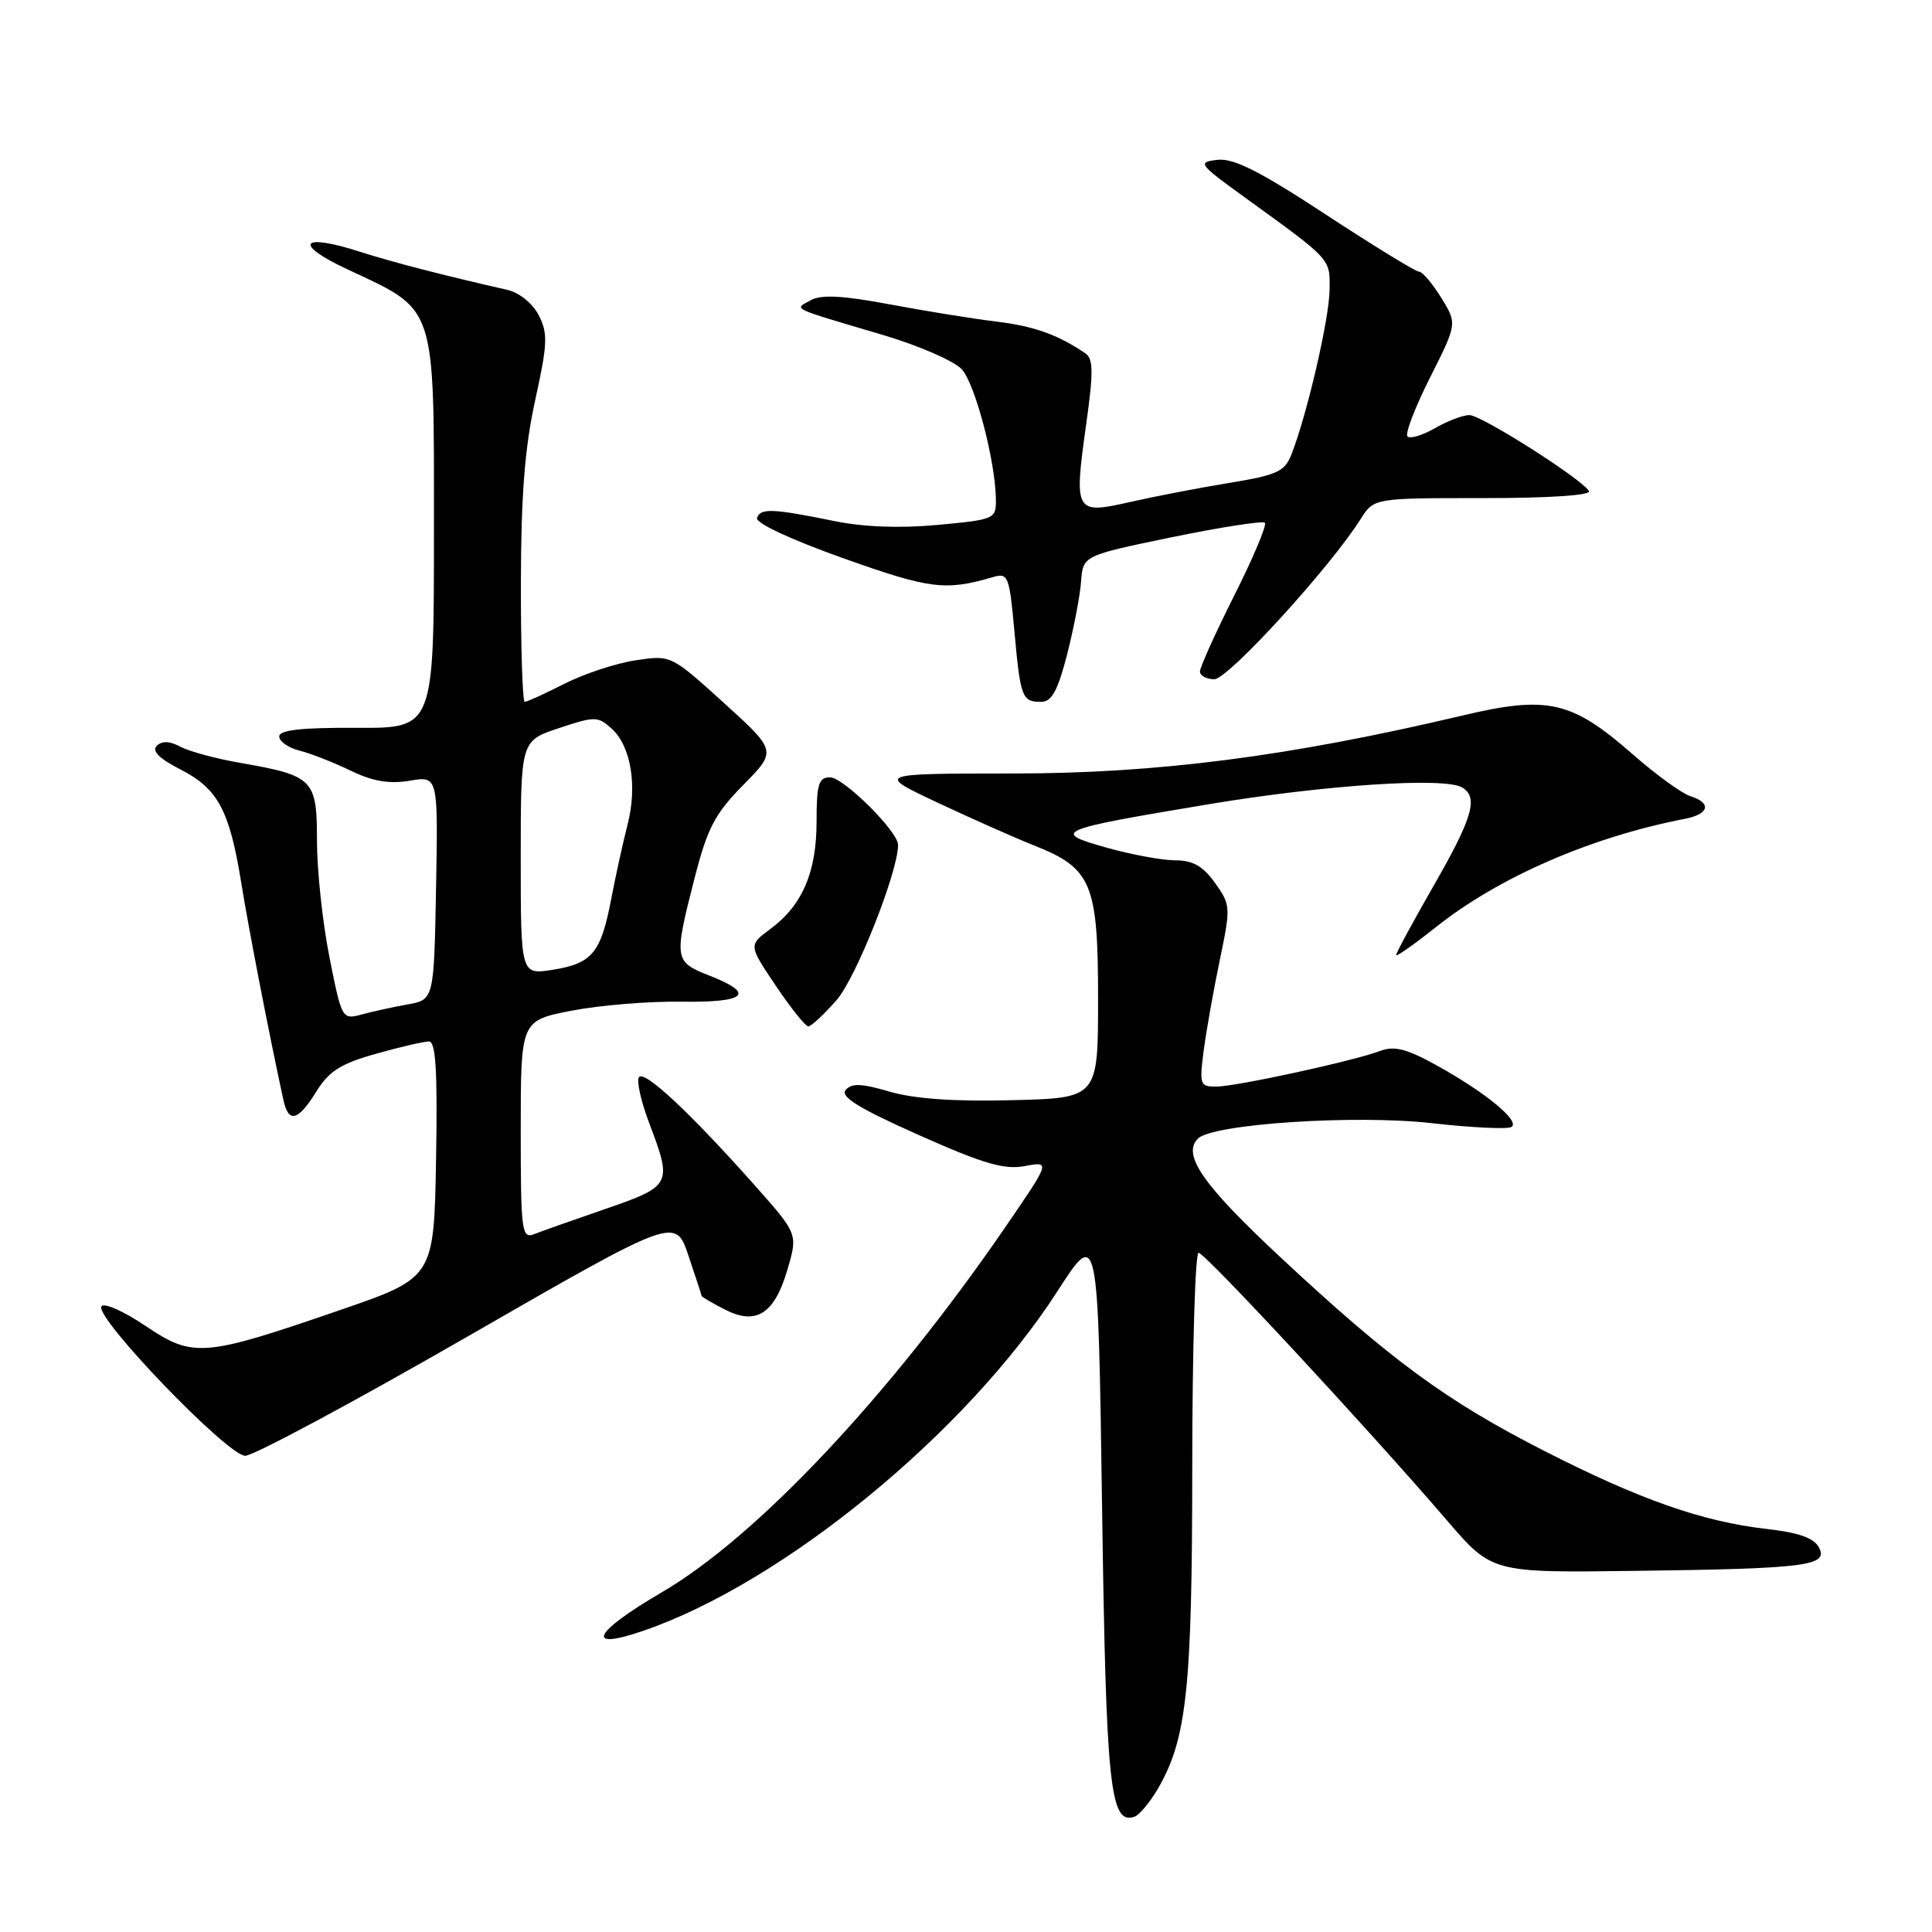 <?xml version="1.0" encoding="UTF-8" standalone="no"?>
<!DOCTYPE svg PUBLIC "-//W3C//DTD SVG 1.1//EN" "http://www.w3.org/Graphics/SVG/1.1/DTD/svg11.dtd" >
<svg xmlns="http://www.w3.org/2000/svg" xmlns:xlink="http://www.w3.org/1999/xlink" version="1.1" viewBox="0 0 256 256">
 <g >
 <path fill="currentColor"
d=" M 153.40 237.06 C 157.26 230.45 157.97 223.82 157.98 194.25 C 157.99 178.71 158.37 166.00 158.82 166.00 C 159.66 166.00 181.13 189.13 191.72 201.45 C 197.69 208.40 197.69 208.40 216.59 208.15 C 239.44 207.86 242.33 207.48 241.01 205.03 C 240.35 203.79 238.29 203.06 234.06 202.59 C 225.60 201.63 217.23 198.69 204.56 192.22 C 191.63 185.62 184.34 180.27 169.75 166.67 C 159.40 157.03 156.59 153.01 158.73 150.87 C 160.68 148.92 179.62 147.67 189.75 148.83 C 195.02 149.42 199.75 149.65 200.27 149.33 C 201.49 148.58 196.90 144.79 190.39 141.18 C 186.40 138.97 184.77 138.55 182.89 139.25 C 179.40 140.58 163.88 143.95 161.19 143.98 C 159.01 144.00 158.91 143.73 159.49 139.25 C 159.83 136.64 160.79 131.24 161.62 127.25 C 163.09 120.21 163.08 119.91 161.00 117.00 C 159.41 114.77 158.07 114.00 155.75 114.00 C 154.03 114.00 149.95 113.25 146.67 112.33 C 139.19 110.23 139.84 109.95 160.19 106.56 C 175.66 103.99 191.48 102.95 193.76 104.35 C 195.91 105.68 195.14 108.34 190.00 117.30 C 187.25 122.10 185.00 126.25 185.00 126.54 C 185.00 126.82 187.36 125.16 190.25 122.86 C 198.57 116.24 210.77 110.92 223.25 108.50 C 226.49 107.87 226.84 106.40 223.97 105.49 C 222.85 105.14 219.40 102.63 216.30 99.91 C 208.22 92.84 205.09 92.13 193.70 94.83 C 170.84 100.23 153.35 102.49 134.27 102.49 C 116.04 102.50 116.04 102.50 124.27 106.37 C 128.80 108.50 134.53 111.04 137.00 112.02 C 144.66 115.04 145.50 117.04 145.50 132.32 C 145.50 145.50 145.50 145.50 134.11 145.78 C 126.45 145.98 121.14 145.60 117.88 144.65 C 114.14 143.55 112.83 143.50 112.05 144.44 C 111.32 145.33 113.83 146.87 121.73 150.39 C 130.32 154.22 133.06 155.02 135.80 154.51 C 139.20 153.87 139.20 153.87 133.15 162.69 C 117.85 184.96 100.28 203.64 87.69 210.99 C 78.55 216.33 77.38 218.79 85.27 216.08 C 103.81 209.70 128.03 189.84 140.10 171.12 C 145.50 162.74 145.50 162.74 146.03 199.62 C 146.56 236.79 147.08 241.81 150.31 240.73 C 150.95 240.52 152.34 238.86 153.40 237.06 Z  M 62.00 177.07 C 89.50 161.25 89.50 161.25 91.22 166.37 C 92.17 169.19 92.96 171.60 92.97 171.72 C 92.99 171.85 94.35 172.65 96.01 173.50 C 100.18 175.66 102.61 174.13 104.34 168.23 C 105.73 163.50 105.73 163.50 99.95 157.00 C 91.32 147.30 85.31 141.70 84.65 142.75 C 84.33 143.27 84.96 146.01 86.04 148.86 C 89.10 156.93 88.99 157.16 80.25 160.18 C 75.99 161.65 71.71 163.16 70.75 163.54 C 69.13 164.16 69.00 163.12 69.00 149.72 C 69.00 135.23 69.00 135.23 75.75 133.92 C 79.46 133.20 85.99 132.66 90.25 132.73 C 98.91 132.85 100.17 131.69 94.00 129.27 C 89.33 127.44 89.28 127.12 92.02 116.42 C 93.73 109.72 94.71 107.85 98.49 104.01 C 102.93 99.50 102.93 99.50 95.92 93.14 C 88.91 86.79 88.91 86.79 84.24 87.49 C 81.67 87.87 77.43 89.27 74.81 90.59 C 72.20 91.92 69.83 93.00 69.53 93.00 C 69.24 93.00 69.01 85.91 69.02 77.25 C 69.04 65.63 69.54 59.27 70.92 53.00 C 72.56 45.54 72.62 44.17 71.38 41.76 C 70.56 40.19 68.80 38.77 67.23 38.41 C 58.86 36.51 51.96 34.73 47.76 33.38 C 39.87 30.83 38.75 32.28 46.00 35.67 C 57.92 41.25 57.50 39.98 57.50 70.33 C 57.50 96.50 57.50 96.50 47.25 96.44 C 39.93 96.40 37.00 96.73 37.00 97.59 C 37.00 98.24 38.21 99.09 39.68 99.46 C 41.16 99.83 44.20 101.02 46.43 102.10 C 49.37 103.53 51.55 103.90 54.28 103.45 C 58.05 102.81 58.05 102.81 57.78 117.64 C 57.50 132.47 57.50 132.47 54.00 133.09 C 52.08 133.44 49.33 134.04 47.90 134.43 C 45.34 135.13 45.28 135.03 43.65 126.82 C 42.74 122.24 42.00 115.31 42.00 111.42 C 42.00 103.23 41.55 102.78 31.75 101.07 C 28.58 100.52 25.05 99.56 23.89 98.94 C 22.47 98.18 21.46 98.14 20.77 98.83 C 20.09 99.51 21.10 100.52 23.86 101.93 C 28.88 104.49 30.41 107.33 31.97 117.00 C 32.99 123.29 35.57 136.61 37.55 145.75 C 38.23 148.88 39.49 148.56 41.92 144.63 C 43.59 141.93 45.15 140.94 49.82 139.63 C 53.01 138.73 56.18 138.00 56.84 138.00 C 57.75 138.00 57.98 141.92 57.78 153.65 C 57.50 169.31 57.50 169.31 45.00 173.61 C 26.91 179.84 25.60 179.94 19.25 175.67 C 16.37 173.73 13.76 172.58 13.44 173.10 C 12.53 174.58 30.17 192.91 32.50 192.90 C 33.60 192.89 46.88 185.77 62.00 177.07 Z  M 110.85 132.52 C 113.43 129.58 119.00 115.53 119.00 111.95 C 119.00 110.18 111.77 103.00 109.98 103.00 C 108.48 103.00 108.20 103.90 108.20 108.86 C 108.20 115.58 106.31 119.97 102.07 123.10 C 99.18 125.24 99.18 125.24 102.80 130.62 C 104.79 133.58 106.73 136.00 107.11 136.00 C 107.48 136.00 109.17 134.44 110.85 132.52 Z  M 141.39 86.75 C 142.27 83.31 143.11 78.95 143.25 77.06 C 143.50 73.62 143.50 73.62 155.29 71.18 C 161.78 69.85 167.32 68.99 167.60 69.27 C 167.89 69.56 166.07 73.88 163.56 78.88 C 161.05 83.87 159.00 88.42 159.00 88.98 C 159.00 89.54 159.86 90.00 160.91 90.00 C 162.73 90.00 176.25 75.19 180.31 68.75 C 182.05 66.00 182.05 66.00 196.58 66.00 C 205.36 66.00 210.89 65.63 210.54 65.06 C 209.51 63.40 196.28 55.00 194.70 55.00 C 193.85 55.00 191.80 55.78 190.15 56.73 C 188.49 57.68 186.85 58.18 186.50 57.83 C 186.15 57.49 187.50 53.98 189.48 50.04 C 193.09 42.88 193.09 42.88 190.96 39.44 C 189.79 37.55 188.47 36.00 188.03 36.00 C 187.59 36.00 182.03 32.59 175.68 28.43 C 166.92 22.68 163.45 20.93 161.32 21.18 C 158.63 21.49 158.79 21.71 165.00 26.20 C 176.56 34.57 176.25 34.22 176.17 38.54 C 176.09 42.40 173.21 54.84 171.15 60.15 C 170.24 62.49 169.29 62.94 162.81 64.00 C 158.79 64.66 152.89 65.80 149.69 66.53 C 142.44 68.18 142.29 67.91 143.92 56.26 C 144.90 49.28 144.87 47.53 143.81 46.81 C 140.12 44.32 136.99 43.21 132.00 42.61 C 128.97 42.24 122.63 41.22 117.91 40.33 C 111.60 39.15 108.81 39.01 107.41 39.79 C 105.21 41.03 104.46 40.67 117.08 44.41 C 121.79 45.81 126.46 47.85 127.44 48.93 C 129.22 50.90 131.90 61.09 131.96 66.16 C 132.00 68.76 131.81 68.85 124.29 69.55 C 119.30 70.02 114.45 69.84 110.54 69.04 C 102.34 67.37 100.77 67.31 100.31 68.63 C 100.08 69.30 104.76 71.48 111.71 73.96 C 123.22 78.06 125.28 78.32 131.60 76.46 C 133.58 75.88 133.75 76.33 134.41 83.61 C 135.21 92.44 135.42 93.00 137.95 93.00 C 139.35 93.00 140.15 91.55 141.39 86.75 Z  M 69.00 113.67 C 69.00 98.16 69.00 98.16 74.06 96.48 C 78.83 94.89 79.23 94.90 81.04 96.54 C 83.61 98.86 84.48 104.14 83.15 109.29 C 82.55 111.61 81.58 116.03 80.99 119.12 C 79.62 126.28 78.47 127.66 73.25 128.50 C 69.00 129.18 69.00 129.18 69.00 113.67 Z "/>
</g>
</svg>